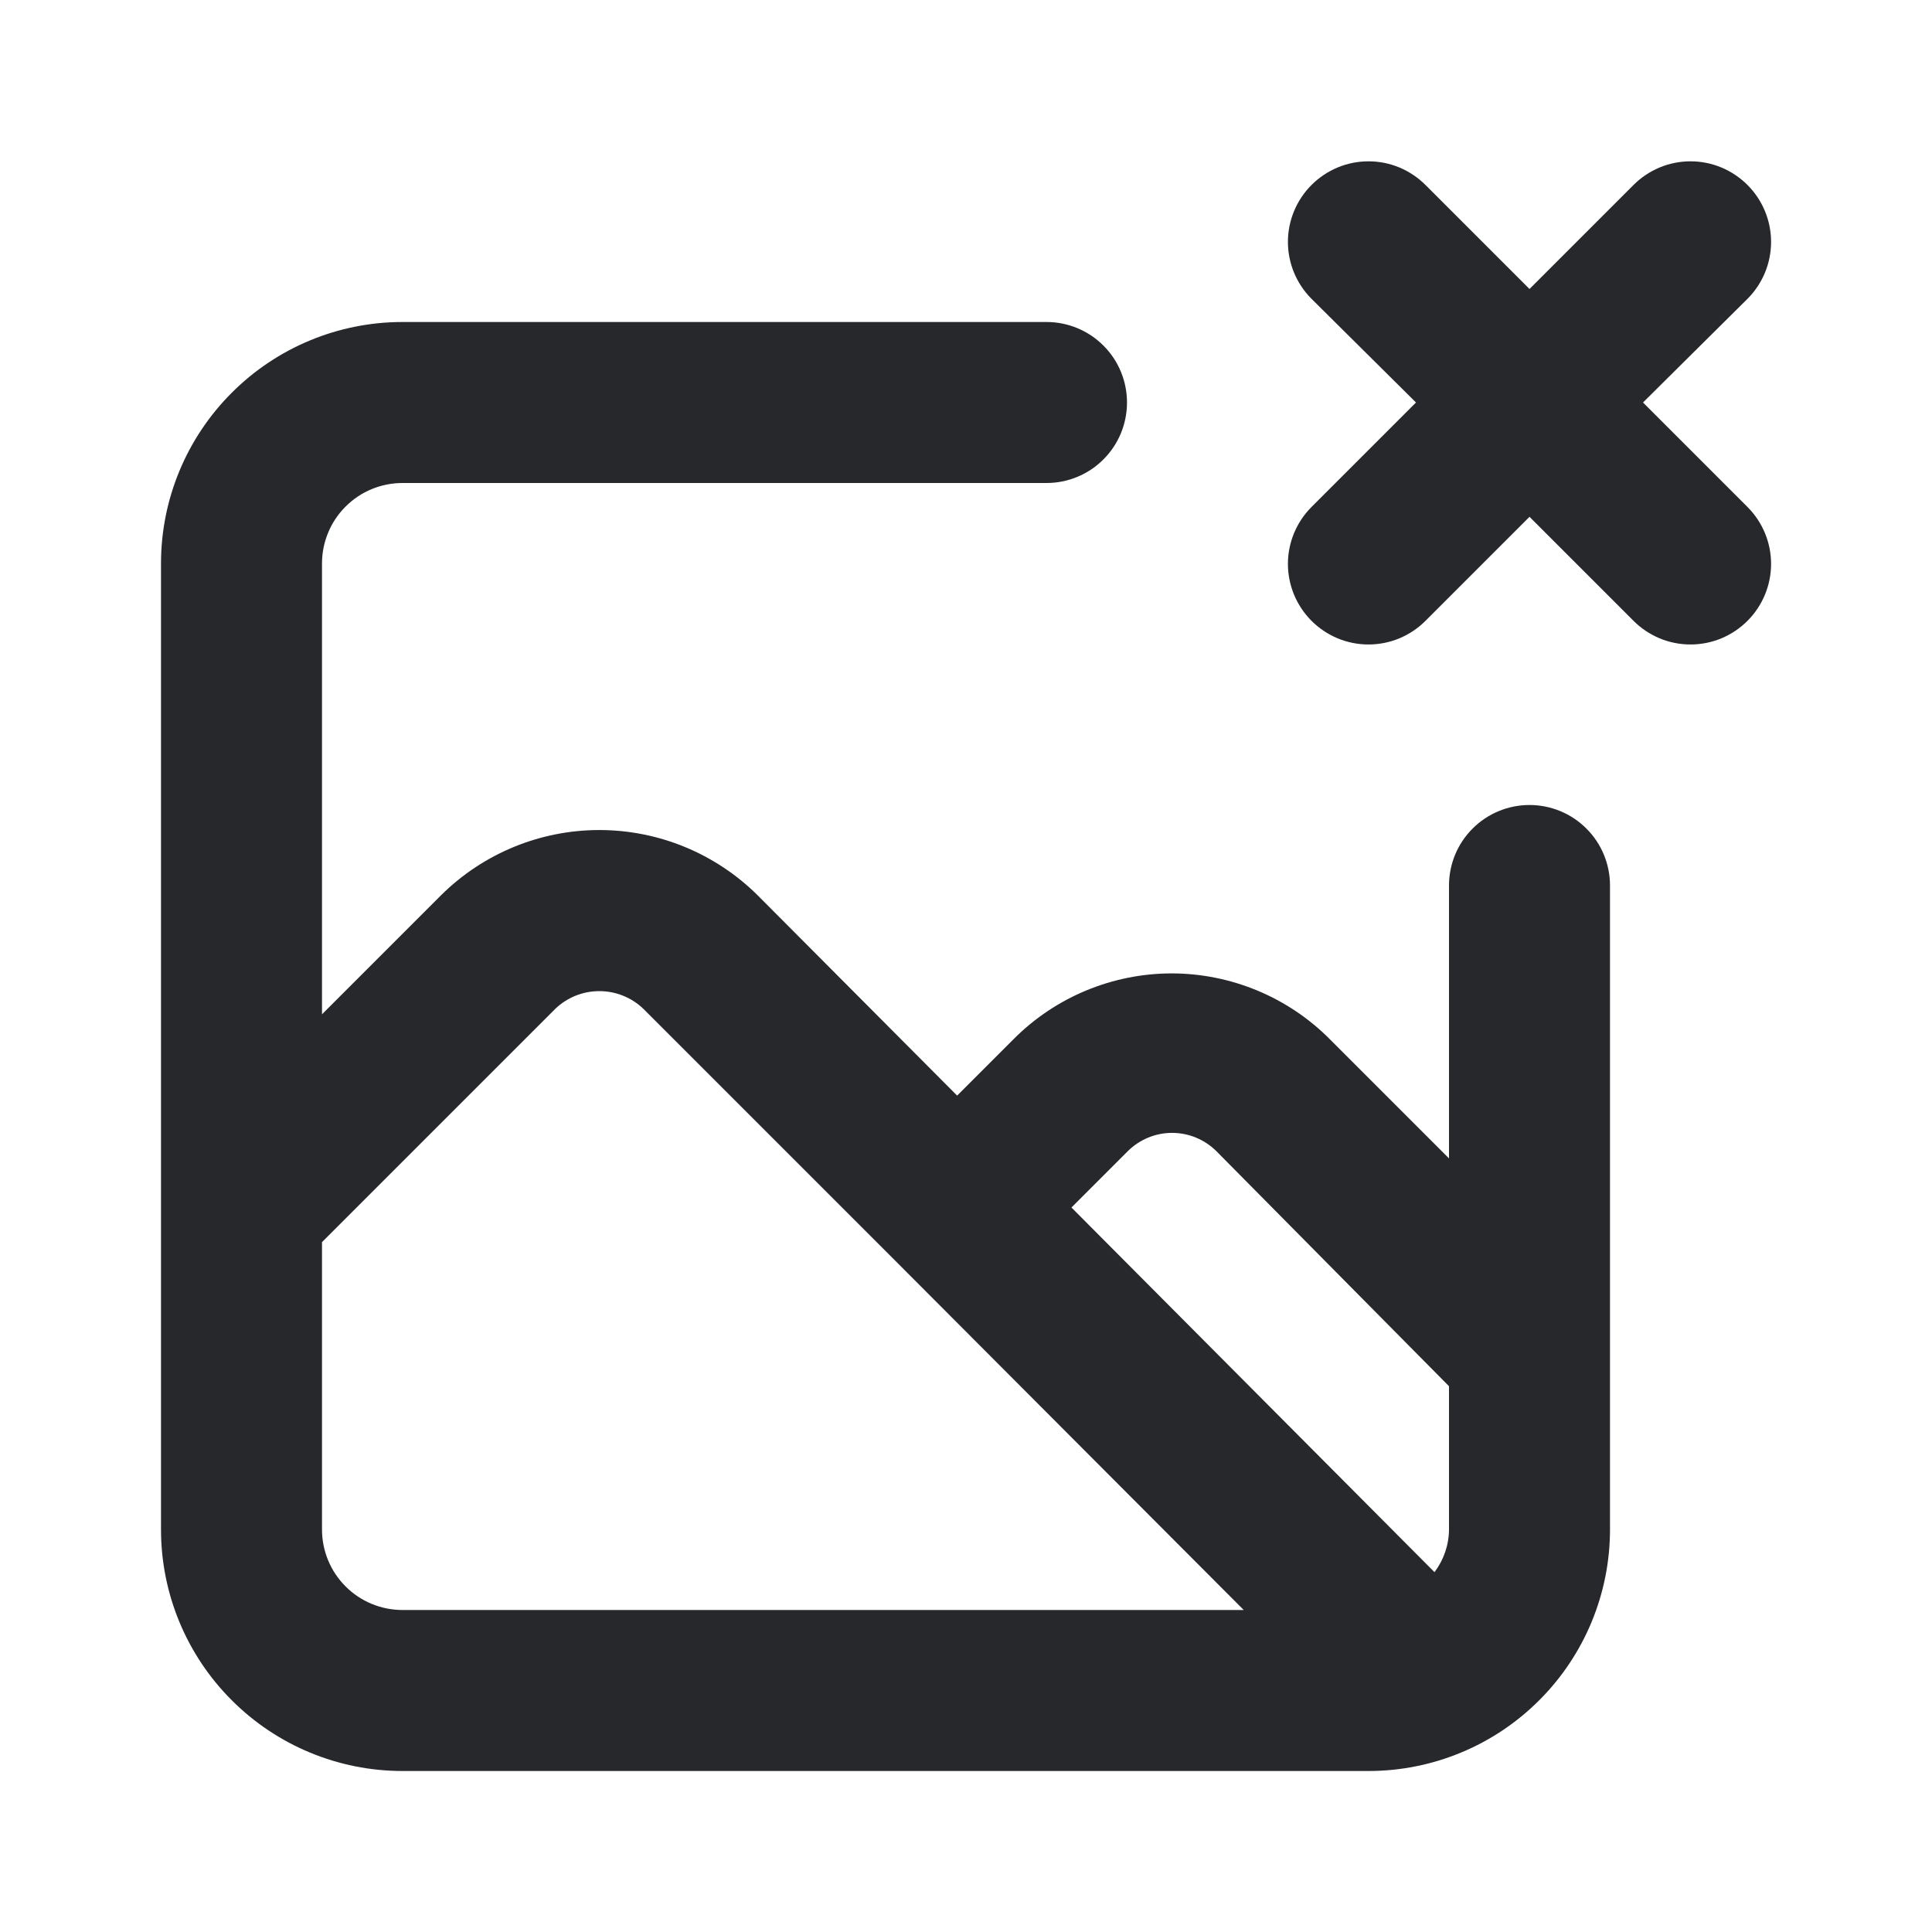 <svg width="24" height="24" viewBox="0 0 24 24" fill="none" xmlns="http://www.w3.org/2000/svg">
<path d="M19 10C18.735 10 18.48 10.105 18.293 10.293C18.105 10.48 18 10.735 18 11V14.39L16.52 12.91C16.263 12.651 15.956 12.445 15.619 12.305C15.282 12.165 14.92 12.092 14.555 12.092C14.19 12.092 13.828 12.165 13.491 12.305C13.154 12.445 12.847 12.651 12.59 12.91L11.89 13.61L9.41 11.12C8.887 10.602 8.181 10.311 7.445 10.311C6.709 10.311 6.003 10.602 5.48 11.12L4 12.6V7C4 6.735 4.105 6.48 4.293 6.293C4.48 6.105 4.735 6 5 6H13C13.265 6 13.52 5.895 13.707 5.707C13.895 5.52 14 5.265 14 5C14 4.735 13.895 4.48 13.707 4.293C13.52 4.105 13.265 4 13 4H5C4.204 4 3.441 4.316 2.879 4.879C2.316 5.441 2 6.204 2 7V19C2 19.796 2.316 20.559 2.879 21.121C3.441 21.684 4.204 22 5 22H17C17.796 22 18.559 21.684 19.121 21.121C19.684 20.559 20 19.796 20 19V11C20 10.735 19.895 10.48 19.707 10.293C19.52 10.105 19.265 10 19 10ZM5 20C4.735 20 4.48 19.895 4.293 19.707C4.105 19.52 4 19.265 4 19V15.43L6.9 12.53C7.047 12.39 7.242 12.312 7.445 12.312C7.648 12.312 7.843 12.39 7.99 12.53L11.16 15.7L15.45 20H5ZM18 19C17.999 19.191 17.935 19.377 17.82 19.53L13.31 15L14.01 14.3C14.156 14.155 14.354 14.073 14.56 14.073C14.766 14.073 14.964 14.155 15.11 14.3L18 17.22V19ZM20.41 5L21.71 3.71C21.896 3.523 22.001 3.269 22.001 3.005C22.001 2.741 21.896 2.487 21.71 2.3C21.617 2.206 21.506 2.132 21.385 2.081C21.263 2.03 21.132 2.004 21 2.004C20.868 2.004 20.737 2.03 20.615 2.081C20.494 2.132 20.383 2.206 20.29 2.3L19 3.59L17.71 2.3C17.617 2.206 17.506 2.132 17.385 2.081C17.263 2.03 17.132 2.004 17 2.004C16.868 2.004 16.737 2.03 16.615 2.081C16.494 2.132 16.383 2.206 16.29 2.3C16.104 2.487 15.999 2.741 15.999 3.005C15.999 3.269 16.104 3.523 16.29 3.71L17.59 5L16.29 6.3C16.104 6.487 15.999 6.741 15.999 7.005C15.999 7.269 16.104 7.523 16.29 7.71C16.383 7.804 16.494 7.878 16.615 7.929C16.737 7.98 16.868 8.006 17 8.006C17.132 8.006 17.263 7.98 17.385 7.929C17.506 7.878 17.617 7.804 17.71 7.71L19 6.42L20.29 7.71C20.383 7.804 20.494 7.878 20.615 7.929C20.737 7.98 20.868 8.006 21 8.006C21.132 8.006 21.263 7.98 21.385 7.929C21.506 7.878 21.617 7.804 21.71 7.71C21.896 7.523 22.001 7.269 22.001 7.005C22.001 6.741 21.896 6.487 21.71 6.3L20.41 5Z" fill="#26282B"/>
</svg>
